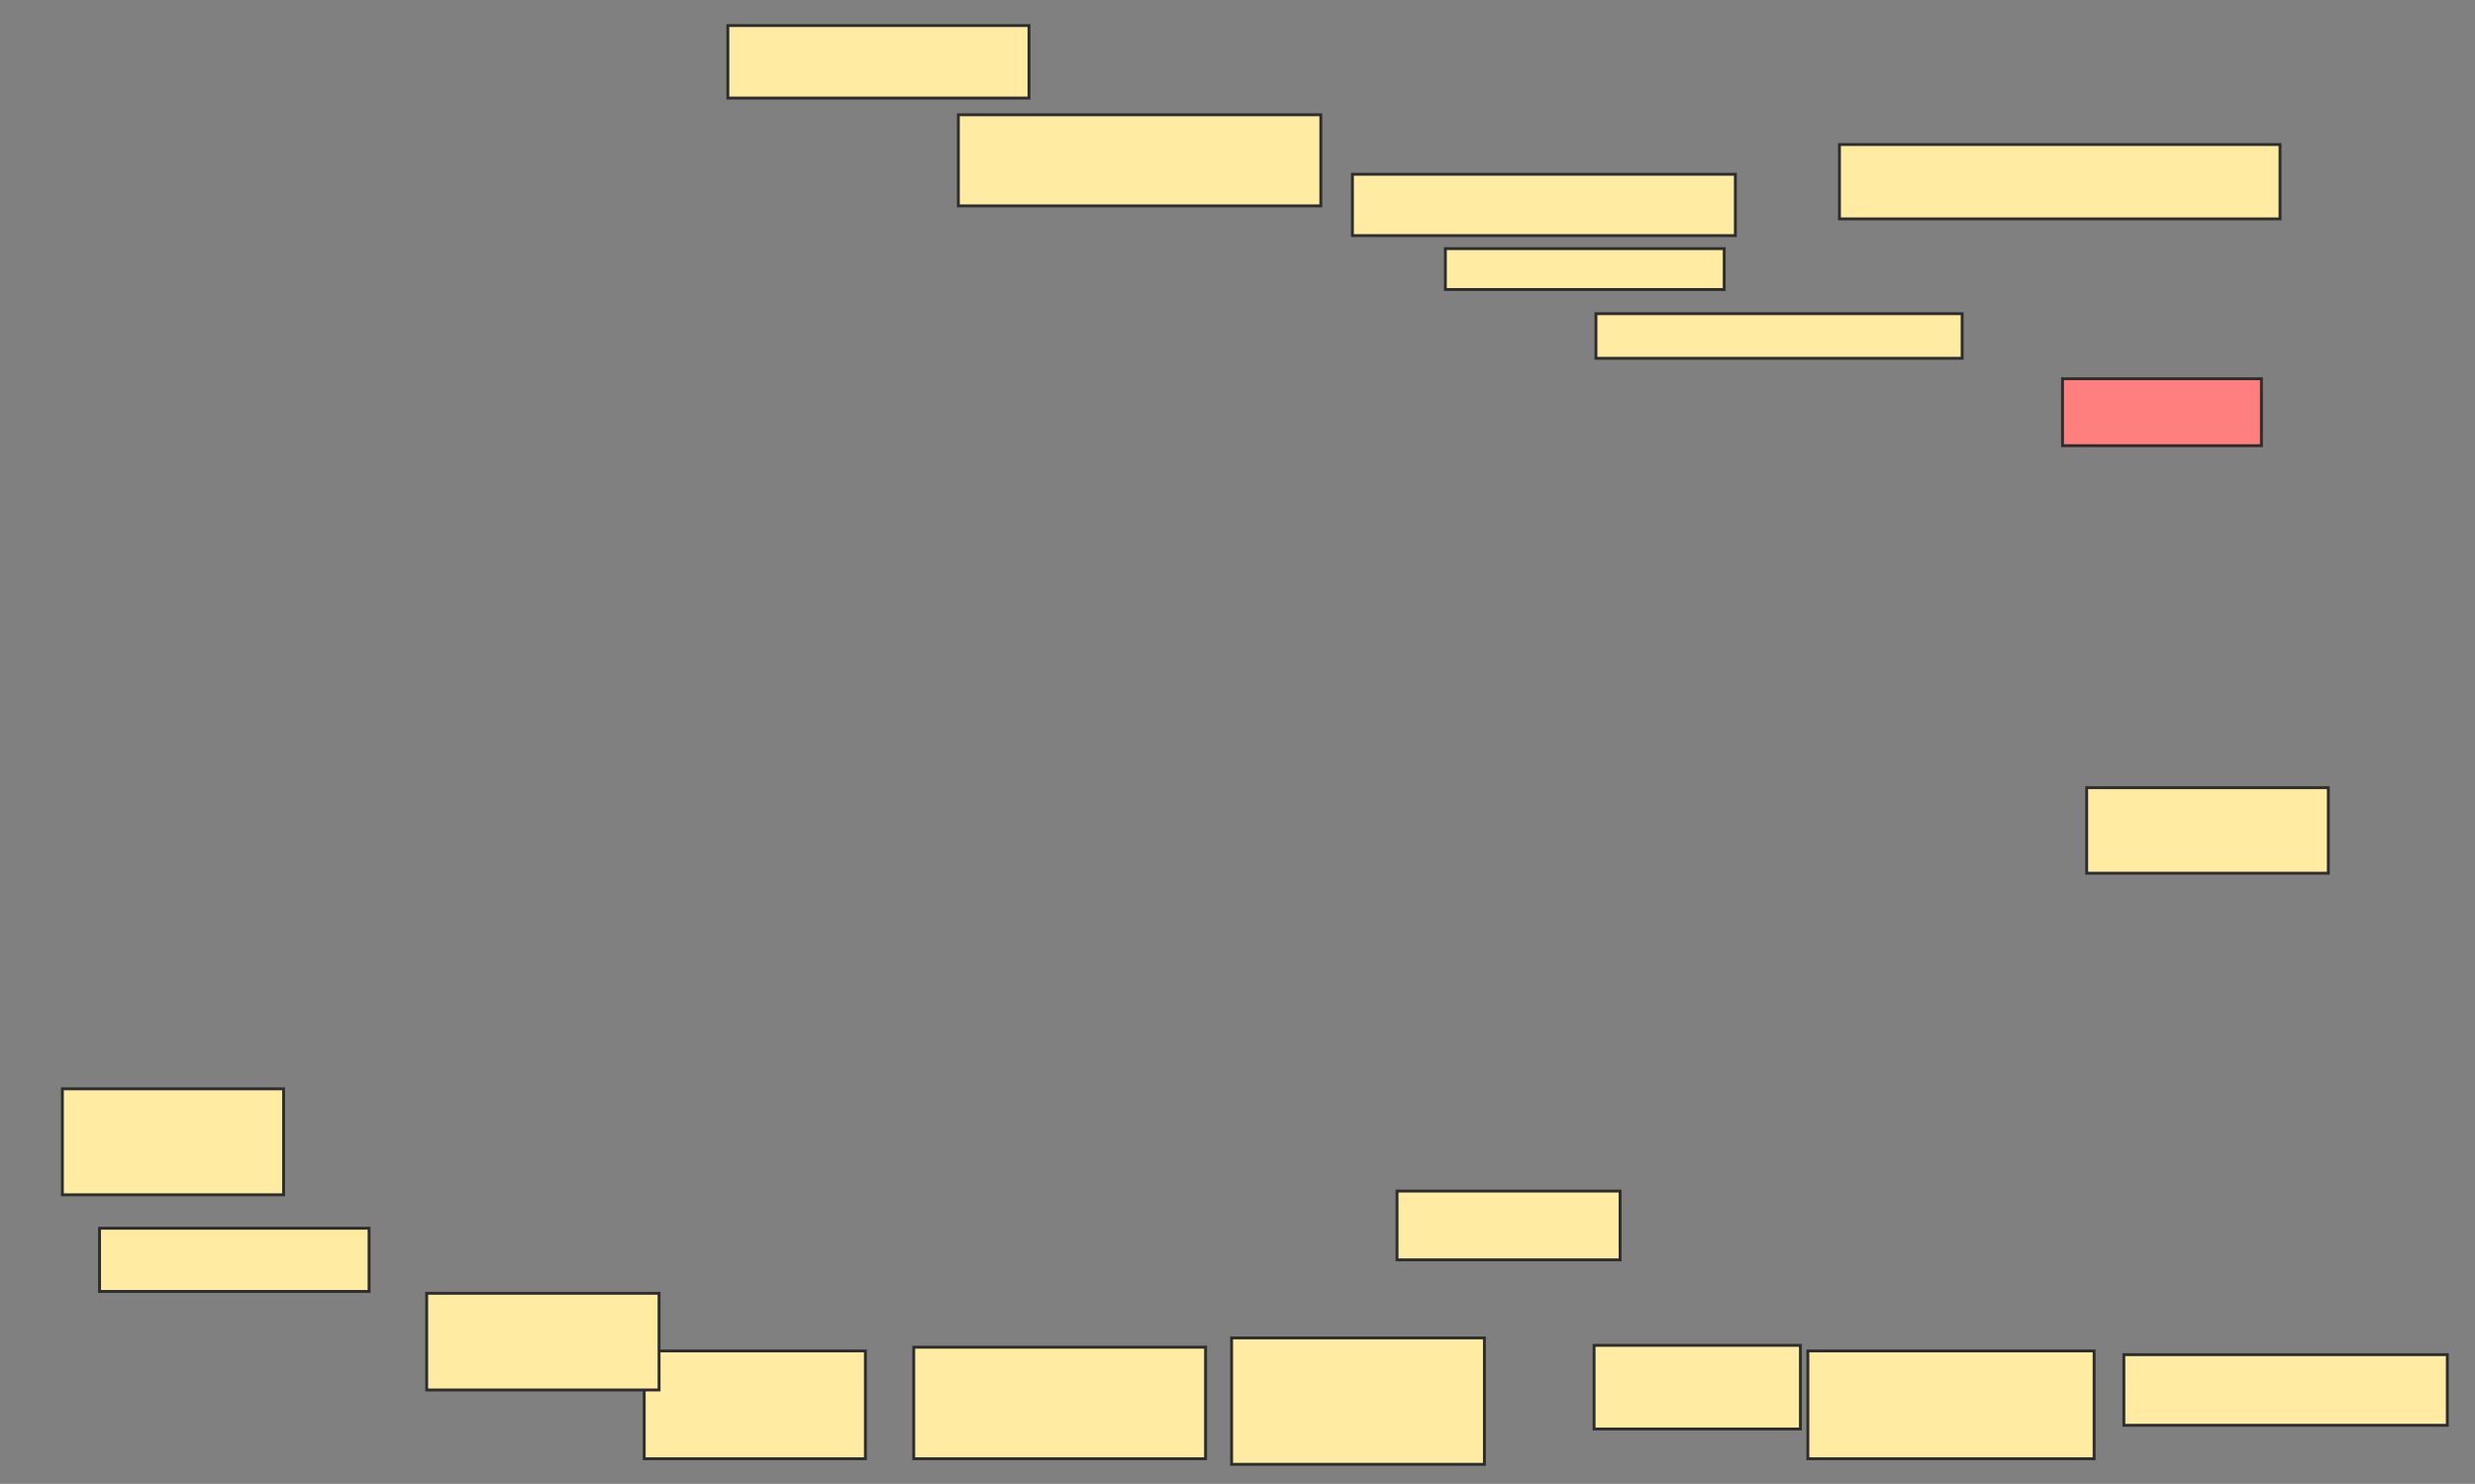 <svg xmlns="http://www.w3.org/2000/svg" width="859" height="515">
 <rect width="100%" height="100%" fill="#808080" stroke="none"/>
 <!-- Created with Image Occlusion Enhanced -->
 <g>
  <title>Labels</title>
 </g>
 <g>
  <title>Masks</title>
  <rect id="65ba9f5d698c4667a9b380125696236c-ao-1" height="25.161" width="104.516" y="8.871" x="252.613" stroke="#2D2D2D" fill="#FFEBA2"/>
  <rect id="65ba9f5d698c4667a9b380125696236c-ao-2" height="31.613" width="125.806" y="39.839" x="332.613" stroke="#2D2D2D" fill="#FFEBA2"/>
  <rect id="65ba9f5d698c4667a9b380125696236c-ao-3" height="21.29" width="132.903" y="60.484" x="469.387" stroke="#2D2D2D" fill="#FFEBA2"/>
  <rect id="65ba9f5d698c4667a9b380125696236c-ao-4" height="14.194" width="96.774" y="86.29" x="501.645" stroke="#2D2D2D" fill="#FFEBA2"/>
  <rect id="65ba9f5d698c4667a9b380125696236c-ao-5" height="15.484" width="127.097" y="108.871" x="553.903" stroke="#2D2D2D" fill="#FFEBA2"/>
  <rect id="65ba9f5d698c4667a9b380125696236c-ao-6" height="25.806" width="152.903" y="50.161" x="638.419" stroke="#2D2D2D" fill="#FFEBA2"/>
  <rect id="65ba9f5d698c4667a9b380125696236c-ao-7" height="23.226" width="69.032" y="131.452" x="715.839" stroke="#2D2D2D" fill="#FF7E7E" class="qshape"/>
  <rect id="65ba9f5d698c4667a9b380125696236c-ao-8" height="29.677" width="83.871" y="273.387" x="724.226" stroke="#2D2D2D" fill="#FFEBA2"/>
  <rect id="65ba9f5d698c4667a9b380125696236c-ao-9" height="24.516" width="112.258" y="470.161" x="737.129" stroke="#2D2D2D" fill="#FFEBA2"/>
  <rect id="65ba9f5d698c4667a9b380125696236c-ao-10" height="37.419" width="99.355" y="468.871" x="627.452" stroke="#2D2D2D" fill="#FFEBA2"/>
  <rect id="65ba9f5d698c4667a9b380125696236c-ao-11" height="29.032" width="71.613" y="466.935" x="553.258" stroke="#2D2D2D" fill="#FFEBA2"/>
  <rect id="65ba9f5d698c4667a9b380125696236c-ao-12" height="23.871" width="77.419" y="413.387" x="484.871" stroke="#2D2D2D" fill="#FFEBA2"/>
  <rect id="65ba9f5d698c4667a9b380125696236c-ao-13" height="43.871" width="87.742" y="464.355" x="427.452" stroke="#2D2D2D" fill="#FFEBA2"/>
  <rect id="65ba9f5d698c4667a9b380125696236c-ao-14" height="38.71" width="101.29" y="467.581" x="317.129" stroke="#2D2D2D" fill="#FFEBA2"/>
  <rect id="65ba9f5d698c4667a9b380125696236c-ao-15" height="37.419" width="76.774" y="468.871" x="223.581" stroke="#2D2D2D" fill="#FFEBA2"/>
  <rect id="65ba9f5d698c4667a9b380125696236c-ao-16" height="21.935" width="93.548" y="426.29" x="34.548" stroke="#2D2D2D" fill="#FFEBA2"/>
  <rect id="65ba9f5d698c4667a9b380125696236c-ao-17" height="36.774" width="76.774" y="377.903" x="21.645" stroke="#2D2D2D" fill="#FFEBA2"/>
  <rect id="65ba9f5d698c4667a9b380125696236c-ao-18" height="33.548" width="80.645" y="448.871" x="148.097" stroke="#2D2D2D" fill="#FFEBA2"/>
 </g>
</svg>
